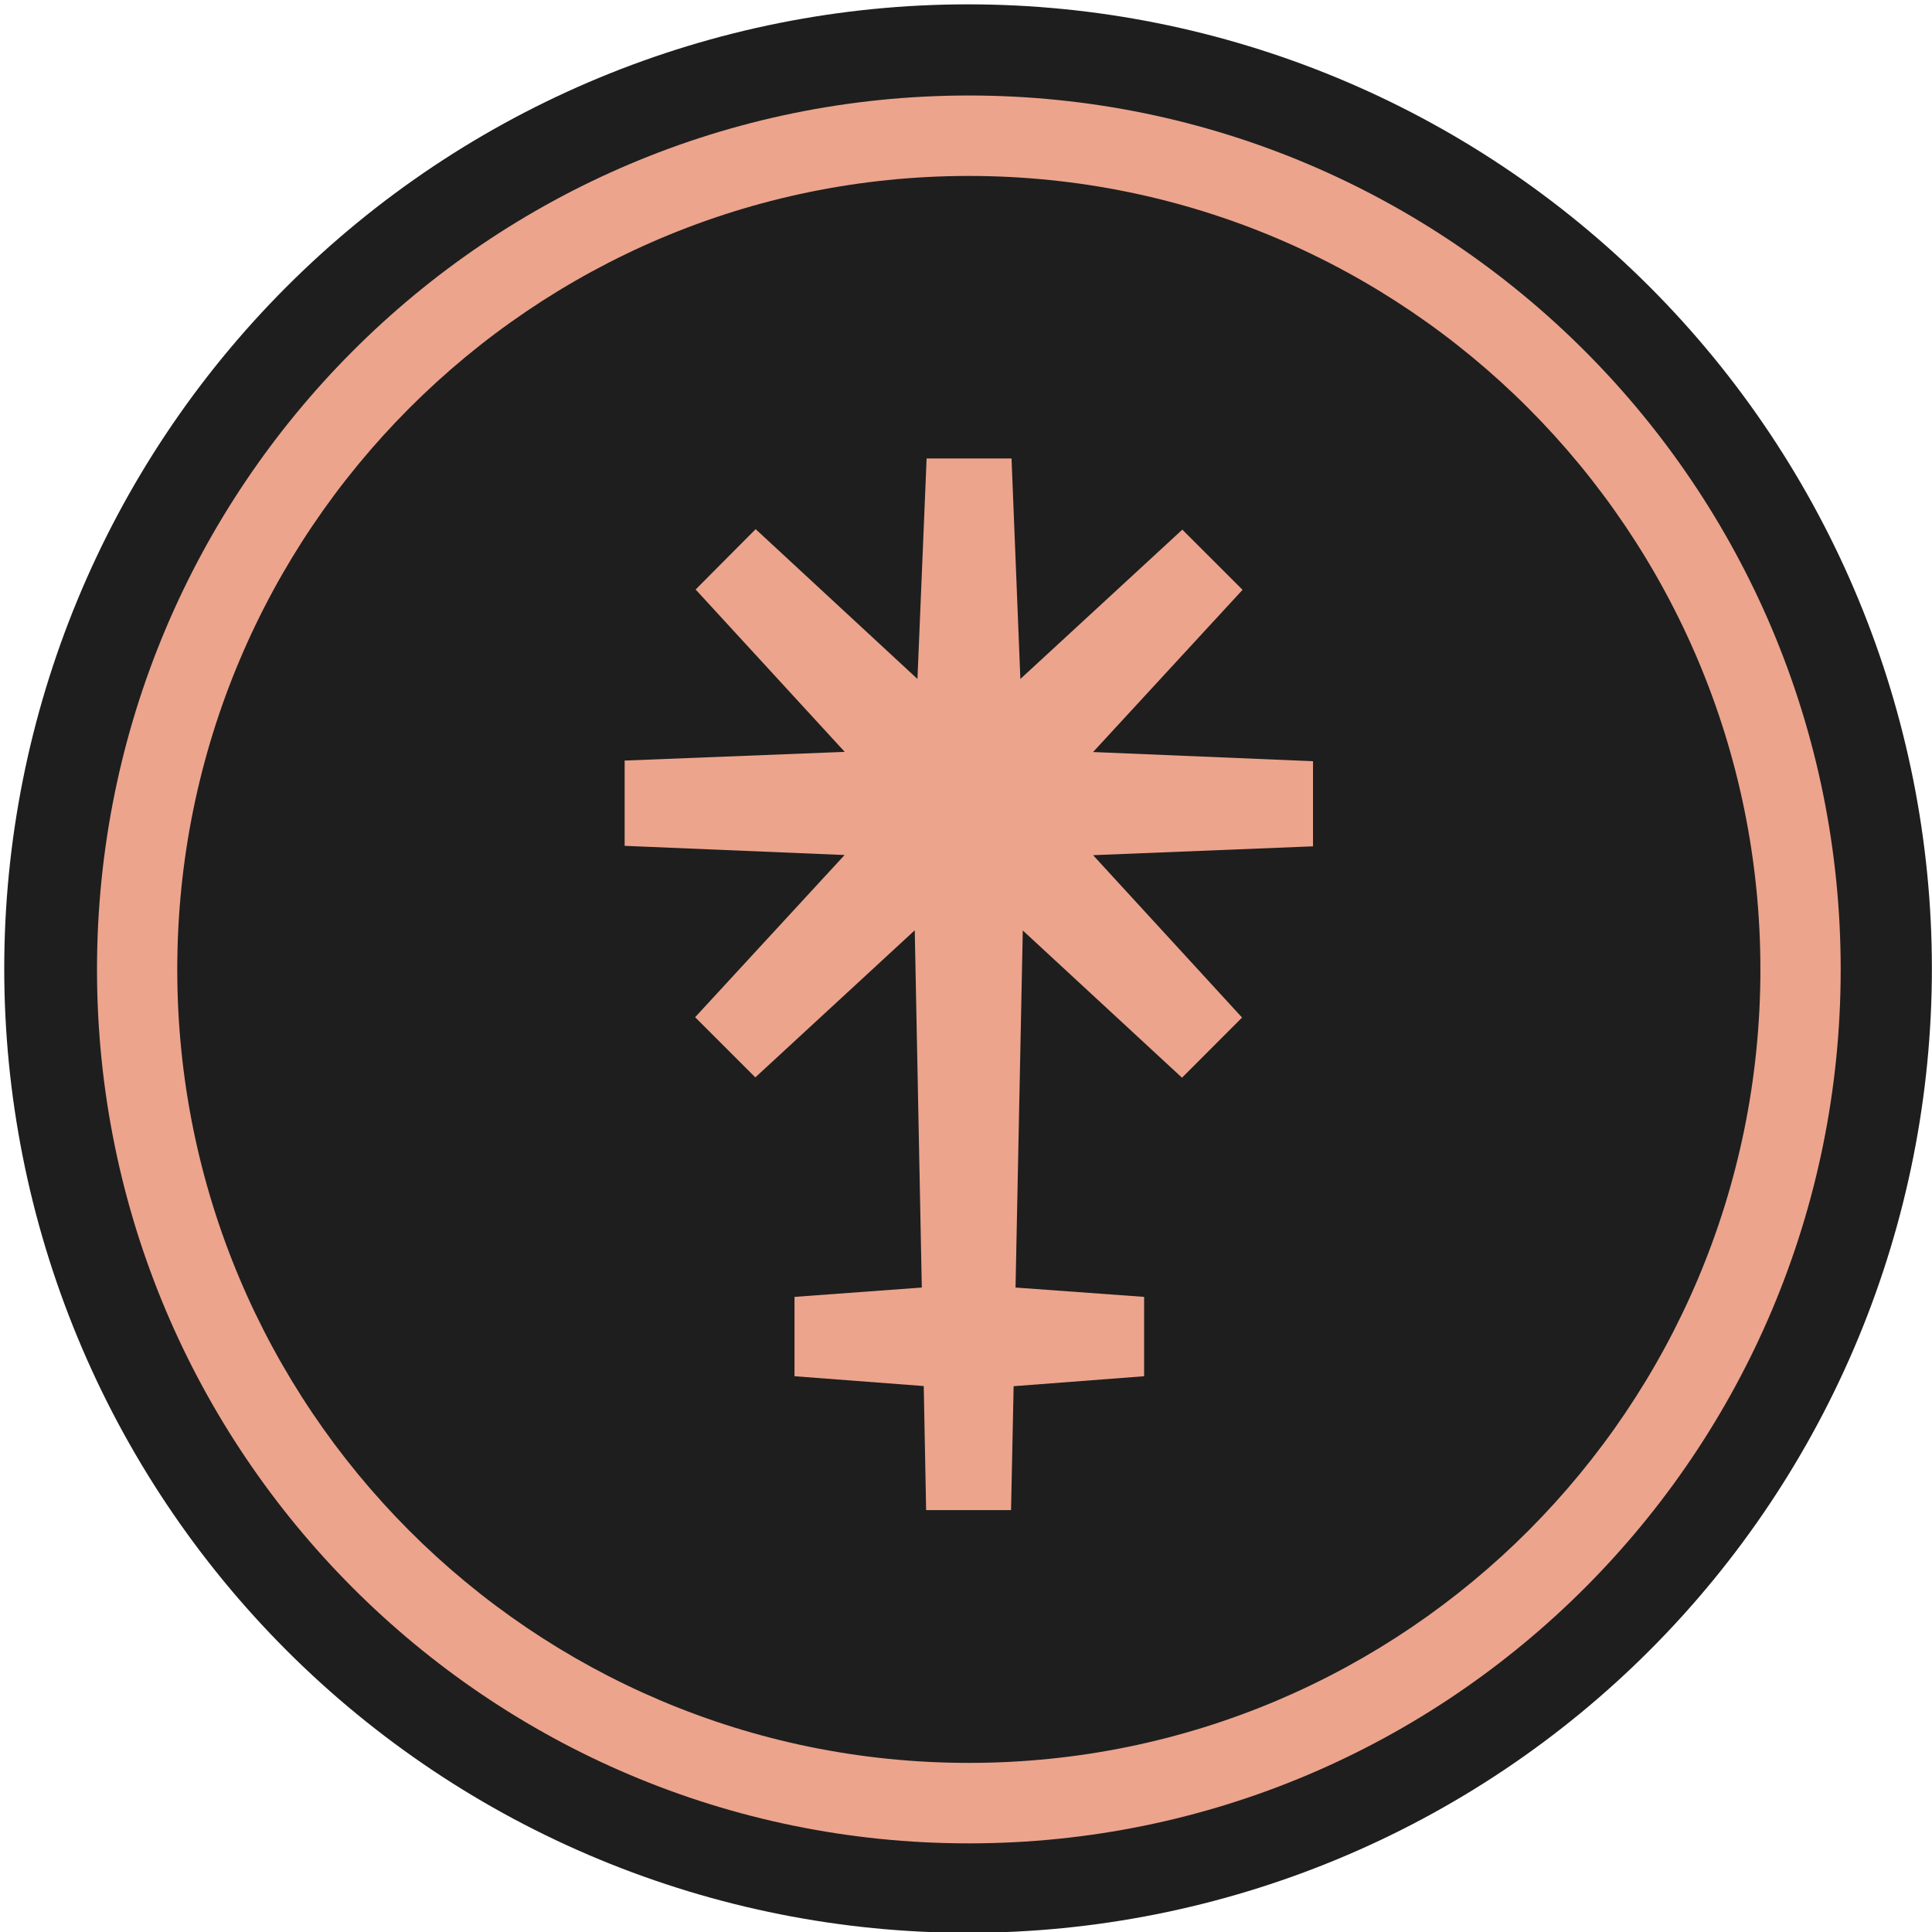 <svg width="72" height="72" viewBox="0 0 72 72" fill="none" xmlns="http://www.w3.org/2000/svg">
<g clip-path="url(#clip0_0_3675)">
<path d="M71.996 36.096C71.996 40.815 71.067 45.487 69.262 49.847C67.457 54.207 64.811 58.168 61.476 61.505C58.141 64.842 54.181 67.489 49.823 69.294C45.465 71.1 40.794 72.03 36.077 72.03C31.36 72.03 26.69 71.1 22.332 69.294C17.974 67.489 14.014 64.842 10.679 61.505C7.343 58.168 4.697 54.207 2.892 49.847C1.087 45.487 0.158 40.815 0.158 36.096C0.158 26.566 3.943 17.426 10.679 10.687C17.415 3.948 26.551 0.162 36.077 0.162C45.604 0.162 54.74 3.948 61.476 10.687C68.212 17.426 71.996 26.566 71.996 36.096Z" fill="#1E1E1E"/>
<path fill-rule="evenodd" clip-rule="evenodd" d="M36.106 6.557C19.816 6.557 6.606 19.793 6.606 36.128C6.606 52.463 19.816 65.698 36.106 65.698C52.396 65.698 65.605 52.463 65.605 36.128C65.605 19.799 52.395 6.557 36.106 6.557ZM3.615 36.128C3.615 18.137 18.164 3.559 36.106 3.559C54.047 3.559 68.597 18.143 68.597 36.128C68.597 54.119 54.047 68.697 36.106 68.697C18.164 68.697 3.615 54.119 3.615 36.128Z" fill="#ECA48D"/>
<path fill-rule="evenodd" clip-rule="evenodd" d="M48.932 28.368L40.736 28.026L46.306 21.981L44.062 19.738L38.026 25.303L37.697 17.087H34.532L34.191 25.303L28.161 19.72L25.924 21.969L31.481 28.02L23.279 28.344V31.522L31.475 31.864L25.905 37.909L28.149 40.151L34.09 34.67L34.353 47.983L29.609 48.331V51.288L34.425 51.654L34.514 56.277H37.679L37.775 51.66L42.638 51.288V48.331L37.846 47.983L38.116 34.676L44.05 40.163L46.288 37.921L40.736 31.87L48.932 31.54L48.932 28.368Z" fill="#ECA48D"/>
</g>
<defs>
<clipPath id="clip0_0_3675">
<rect width="72" height="72" fill="white"/>
</clipPath>
</defs>
</svg>
